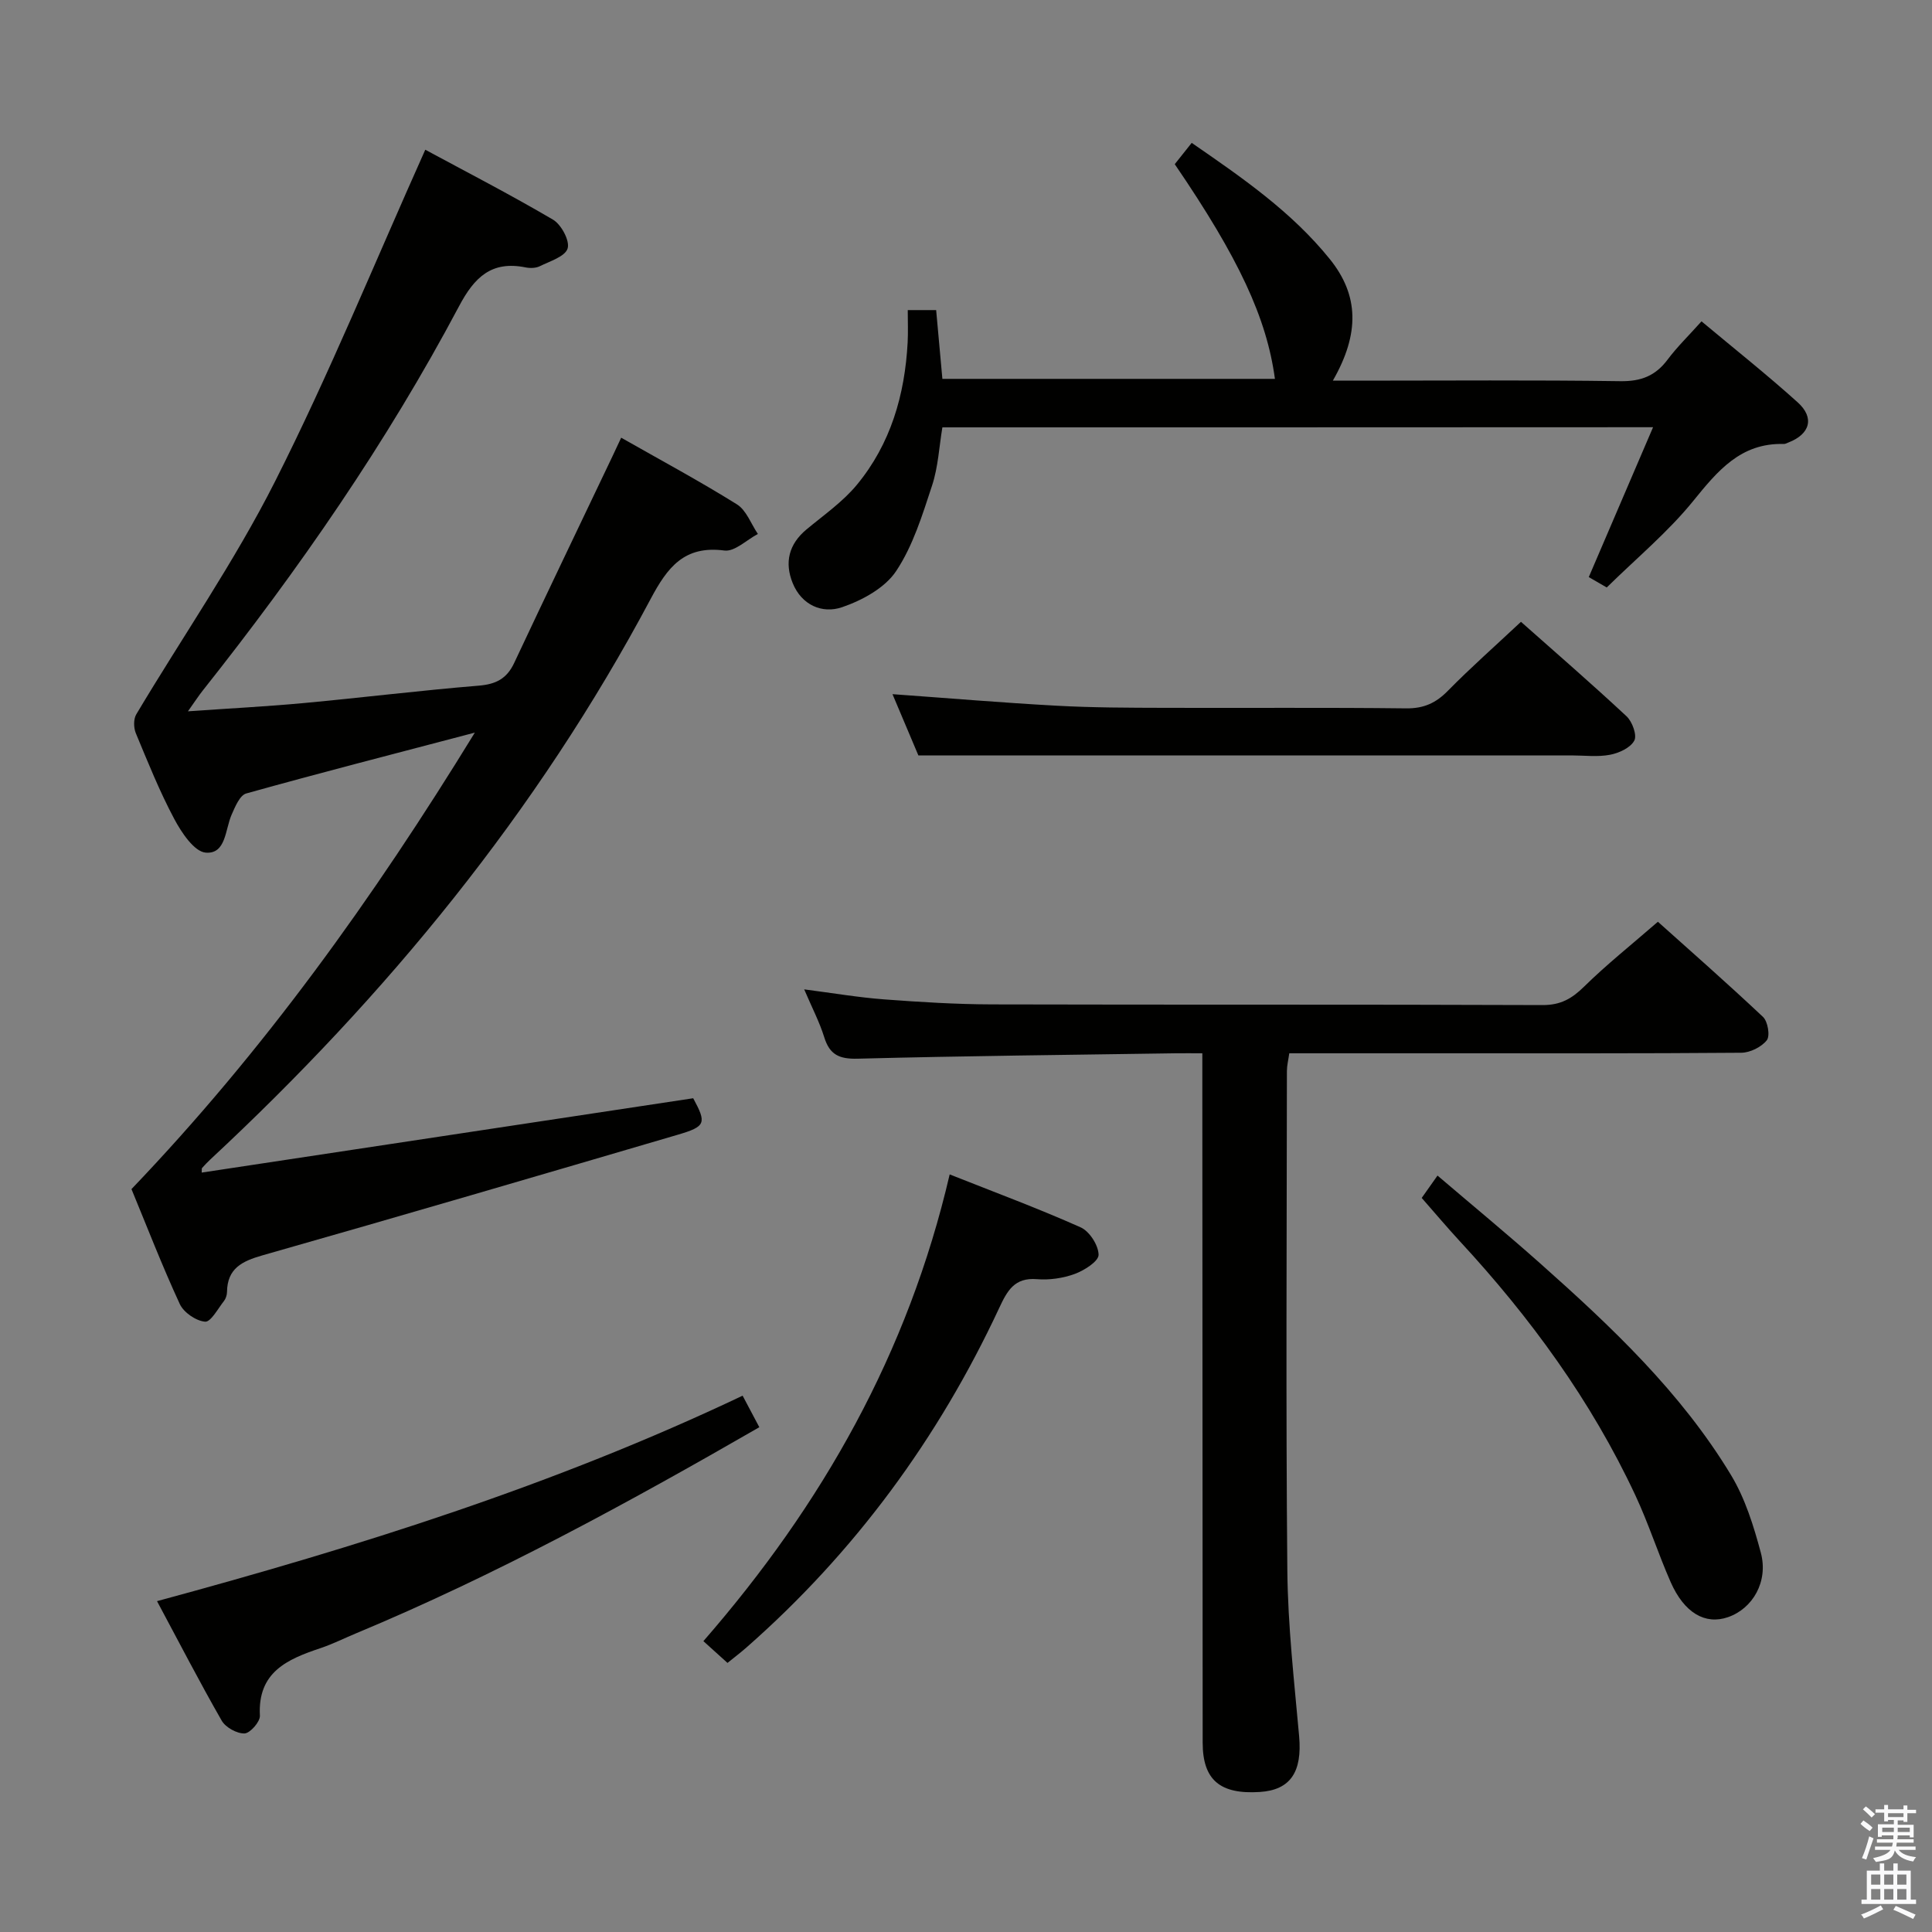 <svg enable-background="new 0 0 400 400" viewBox="0 0 400 400" xmlns="http://www.w3.org/2000/svg"><rect x="0" y="0" width="400" height="400" fill="#808080" stroke="none"/><path d="m385.2 377.6.6-.7c.6.4 1.3.9 1.9 1.5l-.6.7c-.8-.5-1.4-1-1.9-1.5zm.3 7.1c.6-1.4 1.1-2.9 1.5-4.5.3.1.6.3.9.4-.5 1.4-1 2.9-1.5 4.4zm.2-10.1.6-.6c.7.5 1.3 1.1 1.9 1.6l-.7.7c-.6-.6-1.2-1.2-1.8-1.7zm8.4-.8h.8v.9h1.8v.7h-1.8v1.8h-.8v-.3h-1.2v.9h3.3v2.6h-.8v-.4h-2.5c0 .3 0 .6-.1.8h3.4v.7h-3.5c0 .3-.1.6-.1.8h4v.7h-3.5c.7.9 1.9 1.3 3.6 1.5-.2.2-.4.5-.6.9-1.9-.3-3.2-1.1-3.8-2.3-.5 2.1-1.8 2-3.9 2.4-.2-.3-.4-.5-.6-.8 1.9-.4 3.1-.9 3.6-1.7h-3.2v-.7h3.5c.1-.2.1-.5.2-.8h-3.3v-.7h3.4c0-.2 0-.5 0-.8h-2.4v.3h-.8v-2.6h3.3v-.9h-1.2v.3h-.8v-1.8h-1.8v-.7h1.8v-.9h.8v.9h3.2zm-4.4 5.5h2.4c0-.3 0-.6 0-.9h-2.4zm1.2-3.1h3.2v-.8h-3.2zm4.4 2.2h-2.4v.9h2.5v-.9z" fill="#fafafb"/><path d="m389.2 385.8h.9v1.5h1.9v-1.5h.9v1.5h2.7v6h1.1v.9h-11.3v-.9h1.1v-6h2.7zm.2 8.7.5.8c-1.2.6-2.5 1.3-4 1.9-.2-.3-.3-.6-.6-.8 1.6-.6 3-1.3 4.1-1.9zm-2-4.3h1.9v-2.1h-1.9zm0 3.1h1.9v-2.2h-1.9zm2.7-3.1h1.9v-2.1h-1.9zm0 3.1h1.9v-2.2h-1.9zm2.4 1.3c1.4.6 2.7 1.2 4.1 1.8l-.5.9c-1.5-.7-2.8-1.4-4.1-1.9zm2.2-6.5h-1.9v2.1h1.9zm-1.9 5.2h1.9v-2.2h-1.9z" fill="#fafafb"/><g fill="#010100"><path d="m98.31 151.68c-16.65 4.38-32.04 8.33-47.33 12.6-1.33.37-2.31 2.76-3.03 4.4-1.35 3.07-1.15 8.18-5.35 7.85-2.39-.19-5.03-4.17-6.53-6.99-3.04-5.71-5.46-11.75-7.95-17.74-.46-1.12-.5-2.91.09-3.9 9.59-16.09 20.34-31.59 28.76-48.27 11.2-22.18 20.61-45.27 31.08-68.63 8.24 4.45 17.49 9.22 26.45 14.48 1.71 1.01 3.51 4.38 3.02 5.96-.52 1.68-3.66 2.64-5.77 3.68-.83.41-2.01.43-2.95.24-7.01-1.41-10.57 2.01-13.75 8.02-15.01 28.3-33.19 54.53-53.08 79.6-.81 1.02-1.52 2.12-3.06 4.29 8.67-.61 16.34-1 23.99-1.71 12.07-1.12 24.12-2.61 36.2-3.6 3.56-.29 5.82-1.43 7.35-4.69 6.71-14.29 13.55-28.52 20.34-42.77.55-1.16 1.09-2.32 1.82-3.88 8.18 4.65 16.23 8.98 23.96 13.8 1.96 1.22 2.92 4.04 4.34 6.13-2.32 1.22-4.8 3.71-6.93 3.43-8.34-1.09-11.8 3.5-15.28 10.04-23.45 44.09-54.71 82.13-91.16 116.04-.6.56-1.16 1.16-1.71 1.77-.09.1-.03.32-.07.94 33.94-5.13 67.79-10.25 101.76-15.39 2.78 5.15 2.64 5.84-3.18 7.55-28.64 8.41-57.29 16.81-86.01 24.98-4.24 1.21-7.27 2.71-7.33 7.58-.01.63-.25 1.38-.63 1.87-1.25 1.58-2.73 4.38-3.91 4.28-1.88-.16-4.42-1.9-5.23-3.64-3.69-7.98-6.86-16.2-10.01-23.81 27.34-28.58 50.01-60.14 71.09-94.51z"/><path d="m248.93 218.07c-2.2 0-3.83-.02-5.45 0-21.96.33-43.93.55-65.89 1.12-3.8.1-5.81-.79-6.94-4.44-.97-3.13-2.51-6.07-4.15-9.91 5.96.77 11.23 1.67 16.54 2.07 7.45.56 14.94 1.02 22.41 1.04 37.98.1 75.95-.01 113.93.14 3.73.01 6.06-1.33 8.59-3.82 4.63-4.55 9.73-8.61 15.28-13.43 6.37 5.71 14.19 12.57 21.76 19.7 1 .94 1.5 3.93.79 4.83-1.11 1.41-3.45 2.57-5.28 2.59-20.82.17-41.64.11-62.46.11-10.31 0-20.62 0-31.13 0-.2 1.43-.49 2.56-.49 3.68-.03 34.47-.23 68.95.09 103.42.11 11.44 1.42 22.87 2.44 34.29.66 7.38-1.78 11.14-8.14 11.55-8.26.53-11.82-2.51-11.83-10.2-.03-45.31-.05-90.61-.07-135.92 0-2 0-3.99 0-6.82z"/><path d="m195.11 88.48c-.67 4-.87 8.21-2.14 12.06-2.01 6.1-3.95 12.48-7.45 17.72-2.33 3.49-7.03 6.04-11.19 7.46-4.1 1.4-8.36-.44-10.21-4.99-1.73-4.26-.82-8.06 2.86-11.12 3.57-2.97 7.5-5.7 10.42-9.23 7-8.47 9.94-18.62 10.52-29.5.11-2.13.02-4.27.02-6.68h5.88c.43 4.72.84 9.31 1.29 14.24h68.85c-1.71-12.61-7.46-24.99-20.74-44.45 1.05-1.32 2.16-2.72 3.51-4.41 10.42 7.19 20.67 14.24 28.59 24.06 6.02 7.46 6.24 15.4.63 25.17h5.57c17.99 0 35.99-.15 53.97.11 4.28.06 7.26-1.11 9.77-4.47 1.98-2.64 4.38-4.97 7.02-7.92 6.8 5.68 13.53 11.02 19.9 16.76 3.57 3.21 2.57 6.6-1.92 8.33-.31.12-.63.31-.94.3-8.94-.25-13.7 5.57-18.79 11.84-5.2 6.41-11.68 11.78-17.87 17.87-1.16-.67-2.52-1.46-3.72-2.15 4.4-10.27 8.69-20.25 13.31-31.03-49.9.03-98.29.03-147.14.03z"/><path d="m32.51 331.5c41.59-11.26 82.2-23.99 121.24-42.54 1.23 2.32 2.29 4.32 3.46 6.53-27.28 15.72-54.66 30.66-83.53 42.69-2.45 1.02-4.84 2.22-7.35 3.06-6.85 2.29-13.01 4.95-12.52 13.97.07 1.25-2.03 3.64-3.18 3.68-1.58.05-3.92-1.24-4.73-2.65-4.61-8.04-8.86-16.29-13.39-24.74z"/><path d="m314.9 128.74c7.07 6.27 14.59 12.78 21.86 19.56 1.19 1.11 2.21 3.93 1.6 5.04-.8 1.49-3.17 2.58-5.04 2.93-2.57.49-5.3.13-7.97.13-32.29 0-64.59 0-96.88 0-12.44 0-24.88 0-38.33 0-1.41-3.33-3.43-8.11-5.36-12.68 11.6.83 22.78 1.78 33.98 2.39 7.46.41 14.95.42 22.42.44 16.65.06 33.29-.09 49.94.11 3.67.04 6.19-1.11 8.7-3.69 4.65-4.73 9.64-9.13 15.08-14.23z"/><path d="m196.62 243.15c9.35 3.71 18.36 7.05 27.12 10.96 1.83.82 3.69 3.72 3.71 5.68.01 1.35-2.95 3.23-4.92 3.96-2.43.89-5.25 1.3-7.84 1.09-4.67-.39-6.16 2.42-7.81 5.95-12.6 27.02-29.9 50.58-52.33 70.3-1.23 1.08-2.54 2.07-3.93 3.2-1.75-1.58-3.33-3.01-4.99-4.51 24.65-28.31 42.38-59.63 50.99-96.63z"/><path d="m294.35 248.02c1.05-1.48 1.89-2.68 3.27-4.63 7.21 6.15 14.31 12.01 21.19 18.12 14.81 13.16 29.24 26.77 39.58 43.89 2.93 4.85 4.69 10.54 6.17 16.07 1.6 5.96-1.67 11.58-6.81 13.35-4.7 1.62-9.04-.87-11.86-7.27-2.6-5.91-4.57-12.11-7.3-17.95-9.15-19.59-21.75-36.84-36.39-52.66-2.58-2.8-5.04-5.72-7.85-8.92z"/></g></svg>
